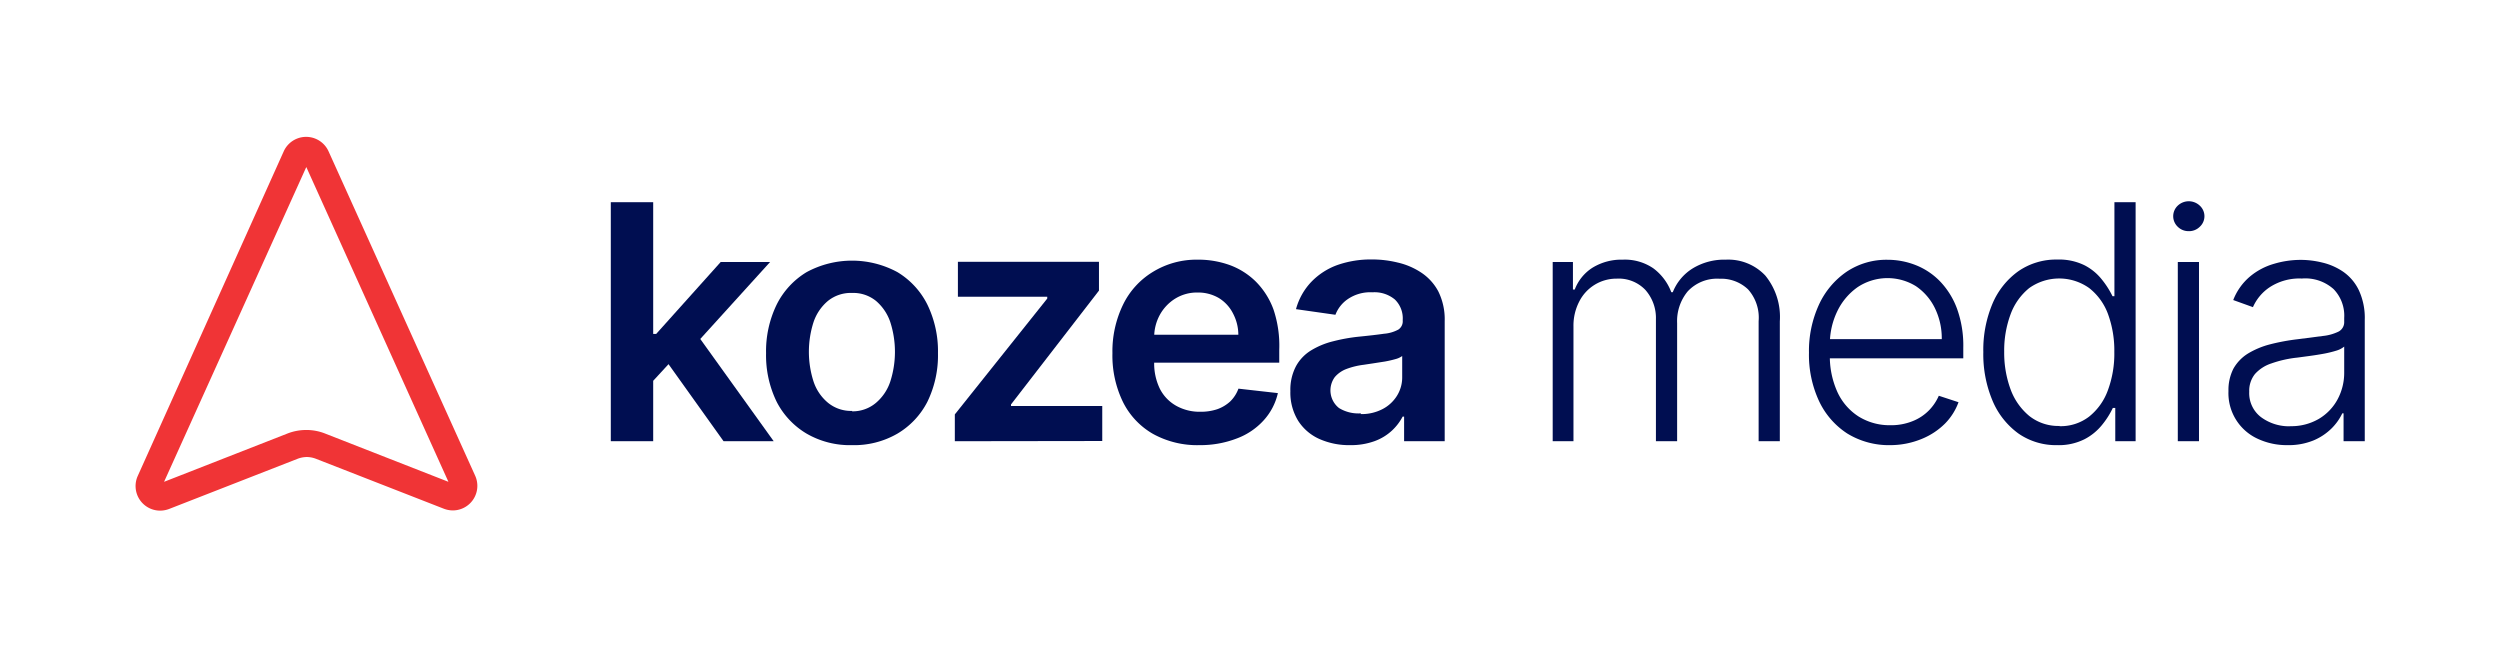 <svg id="Calque_1" data-name="Calque 1" xmlns="http://www.w3.org/2000/svg" viewBox="0 0 235.88 60.92"><defs><style>.cls-1{fill:#f03436;}.cls-2{fill:#000e51;}</style></defs><path class="cls-1" d="M44.84,44.9,31,14.28a2.32,2.32,0,0,0-4.23,0L13,44.9a2.32,2.32,0,0,0,2.1,3.28,2.42,2.42,0,0,0,.86-.16l12.14-4.74a2.51,2.51,0,0,1,.85-.16,2.45,2.45,0,0,1,.84.16L41.88,48a2.42,2.42,0,0,0,.86.16A2.32,2.32,0,0,0,44.84,44.9Zm-14.18-4a4.78,4.78,0,0,0-1.76-.33,4.87,4.87,0,0,0-1.77.33L15.48,45.46,28.9,15.76l13.41,29.7Z"/><path class="cls-2" d="M57.63,41.63V19.08h4V41.63Zm3.64-5.31,0-4.81h.64L68,24.72h4.66L65.15,33h-.82Zm7,5.31-5.5-7.7,2.69-2.8L73,41.63Z"/><path class="cls-2" d="M80.39,42a8.14,8.14,0,0,1-4.29-1.09,7.43,7.43,0,0,1-2.82-3,10,10,0,0,1-1-4.58,10.08,10.08,0,0,1,1-4.59,7.45,7.45,0,0,1,2.82-3.06,9,9,0,0,1,8.58,0,7.45,7.45,0,0,1,2.82,3.06,10.08,10.08,0,0,1,1,4.59,10,10,0,0,1-1,4.58,7.43,7.43,0,0,1-2.82,3A8.14,8.14,0,0,1,80.39,42Zm0-3.19A3.4,3.4,0,0,0,82.66,38,4.47,4.47,0,0,0,84,36a9.16,9.16,0,0,0,0-5.61,4.53,4.53,0,0,0-1.35-2,3.4,3.4,0,0,0-2.25-.75,3.44,3.44,0,0,0-2.28.75,4.47,4.47,0,0,0-1.36,2,9.16,9.16,0,0,0,0,5.61,4.4,4.4,0,0,0,1.36,2A3.44,3.44,0,0,0,80.41,38.77Z"/><path class="cls-2" d="M90.09,41.63V39.1l8.72-10.93V28H90.38v-3.3h13.31v2.72l-8.3,10.74v.15H104v3.3Z"/><path class="cls-2" d="M113.18,42a8.62,8.62,0,0,1-4.39-1.06,7.12,7.12,0,0,1-2.83-3,10,10,0,0,1-1-4.61,10.09,10.09,0,0,1,1-4.58,7.38,7.38,0,0,1,2.79-3.08A7.86,7.86,0,0,1,113,24.5a8.74,8.74,0,0,1,3,.5,6.88,6.88,0,0,1,2.47,1.55,7.24,7.24,0,0,1,1.69,2.66A10.71,10.71,0,0,1,120.7,33v1.22H106.84V31.58h10a4.33,4.33,0,0,0-.5-2A3.62,3.62,0,0,0,115,28.12a3.85,3.85,0,0,0-2-.52,3.9,3.9,0,0,0-2.14.59,4.17,4.17,0,0,0-1.44,1.54,4.37,4.37,0,0,0-.52,2.09v2.35a5.45,5.45,0,0,0,.54,2.52A3.83,3.83,0,0,0,111,38.3a4.52,4.52,0,0,0,2.27.55,4.9,4.9,0,0,0,1.58-.24,3.57,3.57,0,0,0,1.22-.73,3.24,3.24,0,0,0,.78-1.21l3.72.42a5.68,5.68,0,0,1-1.34,2.57,6.46,6.46,0,0,1-2.51,1.7A9.55,9.55,0,0,1,113.18,42Z"/><path class="cls-2" d="M127.38,42a6.88,6.88,0,0,1-2.89-.58,4.59,4.59,0,0,1-2-1.71,5.06,5.06,0,0,1-.74-2.8,4.76,4.76,0,0,1,.53-2.36,4,4,0,0,1,1.44-1.5,7.38,7.38,0,0,1,2.07-.85,16.42,16.42,0,0,1,2.38-.43c1-.1,1.79-.19,2.41-.28a3.41,3.41,0,0,0,1.35-.39.93.93,0,0,0,.42-.85v-.06a2.48,2.48,0,0,0-.74-1.93,3,3,0,0,0-2.12-.68,3.76,3.76,0,0,0-2.32.64A3.14,3.14,0,0,0,126,29.7l-3.72-.53a6,6,0,0,1,1.45-2.58A6.45,6.45,0,0,1,126.2,25a9.57,9.57,0,0,1,3.24-.52,10.09,10.09,0,0,1,2.43.29,6.71,6.71,0,0,1,2.21.94,4.86,4.86,0,0,1,1.62,1.77,5.93,5.93,0,0,1,.61,2.81V41.63h-3.83V39.31h-.14a4.91,4.91,0,0,1-1,1.31,4.84,4.84,0,0,1-1.64,1A6.51,6.51,0,0,1,127.38,42Zm1-2.93a4.26,4.26,0,0,0,2.08-.48,3.48,3.48,0,0,0,1.36-1.27,3.27,3.27,0,0,0,.48-1.73v-2a1.86,1.86,0,0,1-.63.29,10,10,0,0,1-1,.23l-1.09.17-.93.14a7.07,7.07,0,0,0-1.6.39,2.69,2.69,0,0,0-1.11.77,2.12,2.12,0,0,0,.4,2.92A3.49,3.49,0,0,0,128.41,39Z"/><path class="cls-2" d="M146.5,41.63V24.72h1.91v2.6h.17a4.2,4.2,0,0,1,1.69-2.07,5.22,5.22,0,0,1,2.85-.75,4.74,4.74,0,0,1,2.88.82,5,5,0,0,1,1.69,2.25h.14a4.65,4.65,0,0,1,1.87-2.24,5.72,5.72,0,0,1,3.14-.83A4.8,4.8,0,0,1,166.56,26a6.17,6.17,0,0,1,1.37,4.32V41.63h-2V30.3a4,4,0,0,0-1-3,3.68,3.68,0,0,0-2.69-1,3.78,3.78,0,0,0-3,1.19,4.4,4.4,0,0,0-1,3V41.63h-2V30.13a4,4,0,0,0-1-2.78,3.48,3.48,0,0,0-2.7-1.06A3.93,3.93,0,0,0,149,28.46a4.93,4.93,0,0,0-.54,2.34V41.63Z"/><path class="cls-2" d="M178.39,42a7.5,7.5,0,0,1-4.1-1.1,7.37,7.37,0,0,1-2.67-3.08,10.33,10.33,0,0,1-.94-4.53,10.47,10.47,0,0,1,.94-4.54,7.62,7.62,0,0,1,2.61-3.11,6.74,6.74,0,0,1,3.86-1.13,7.25,7.25,0,0,1,2.65.5,6.53,6.53,0,0,1,2.3,1.53,7.41,7.41,0,0,1,1.61,2.59,10.22,10.22,0,0,1,.59,3.68v1H172V32h11.21a6.51,6.51,0,0,0-.65-2.93A5.31,5.31,0,0,0,180.77,27a5.1,5.1,0,0,0-5.51.1,5.89,5.89,0,0,0-1.91,2.27,7.07,7.07,0,0,0-.7,3.08v1a8.17,8.17,0,0,0,.7,3.51,5.42,5.42,0,0,0,2,2.33,5.53,5.53,0,0,0,3,.83,5.43,5.43,0,0,0,2.1-.38,4.47,4.47,0,0,0,1.53-1,4.57,4.57,0,0,0,.95-1.4l1.86.61a5.6,5.6,0,0,1-1.26,2,6.65,6.65,0,0,1-2.18,1.45A7.79,7.79,0,0,1,178.39,42Z"/><path class="cls-2" d="M194.09,42a6.2,6.2,0,0,1-3.65-1.1A7.31,7.31,0,0,1,188,37.81a11.29,11.29,0,0,1-.87-4.59,11.24,11.24,0,0,1,.87-4.58,7.23,7.23,0,0,1,2.45-3.06,6.26,6.26,0,0,1,3.67-1.09,5.42,5.42,0,0,1,2.56.54,5,5,0,0,1,1.64,1.35,8.19,8.19,0,0,1,1,1.57h.18V19.08h2V41.63h-1.92V38.49h-.23a7.84,7.84,0,0,1-1,1.58,5.19,5.19,0,0,1-1.65,1.36A5.4,5.4,0,0,1,194.09,42Zm.23-1.79a4.4,4.4,0,0,0,2.79-.9,5.62,5.62,0,0,0,1.77-2.48,9.92,9.92,0,0,0,.61-3.62,10,10,0,0,0-.6-3.59,5.55,5.55,0,0,0-1.77-2.44,4.88,4.88,0,0,0-5.66,0,5.7,5.7,0,0,0-1.76,2.48,9.81,9.81,0,0,0-.6,3.52,10,10,0,0,0,.6,3.55,5.87,5.87,0,0,0,1.77,2.52A4.42,4.42,0,0,0,194.32,40.19Z"/><path class="cls-2" d="M206.48,21.81a1.43,1.43,0,0,1-1-.41,1.37,1.37,0,0,1,0-2,1.51,1.51,0,0,1,2.07,0,1.35,1.35,0,0,1,0,2A1.43,1.43,0,0,1,206.48,21.81Zm-1,19.82V24.72h2V41.63Z"/><path class="cls-2" d="M215.82,42a6.48,6.48,0,0,1-2.8-.6,4.73,4.73,0,0,1-2.76-4.5,4.43,4.43,0,0,1,.47-2.12,4,4,0,0,1,1.35-1.41,7.79,7.79,0,0,1,2.06-.87,19.77,19.77,0,0,1,2.62-.49l2.4-.31a4.38,4.38,0,0,0,1.5-.42,1,1,0,0,0,.52-.92V30a3.59,3.59,0,0,0-1-2.72,4,4,0,0,0-3-1,5.14,5.14,0,0,0-3,.8,4.38,4.38,0,0,0-1.61,1.9l-1.86-.67a5.5,5.5,0,0,1,1.58-2.22,6.21,6.21,0,0,1,2.27-1.2,8.82,8.82,0,0,1,2.54-.37,8.52,8.52,0,0,1,2,.25,5.86,5.86,0,0,1,2,.88,4.46,4.46,0,0,1,1.46,1.73,6.2,6.2,0,0,1,.56,2.8V41.63h-2V39h-.12A5.1,5.1,0,0,1,220,40.41a5.39,5.39,0,0,1-1.73,1.15A6.21,6.21,0,0,1,215.82,42Zm.26-1.79a5.13,5.13,0,0,0,2.71-.69,4.76,4.76,0,0,0,1.77-1.85,5.28,5.28,0,0,0,.62-2.54V32.7a2.12,2.12,0,0,1-.73.38,10.74,10.74,0,0,1-1.18.29q-.66.12-1.32.21l-1.19.16a10.6,10.6,0,0,0-2.45.55,3.55,3.55,0,0,0-1.55,1,2.52,2.52,0,0,0-.54,1.67,2.84,2.84,0,0,0,1.1,2.39A4.44,4.44,0,0,0,216.08,40.22Z"/></svg>